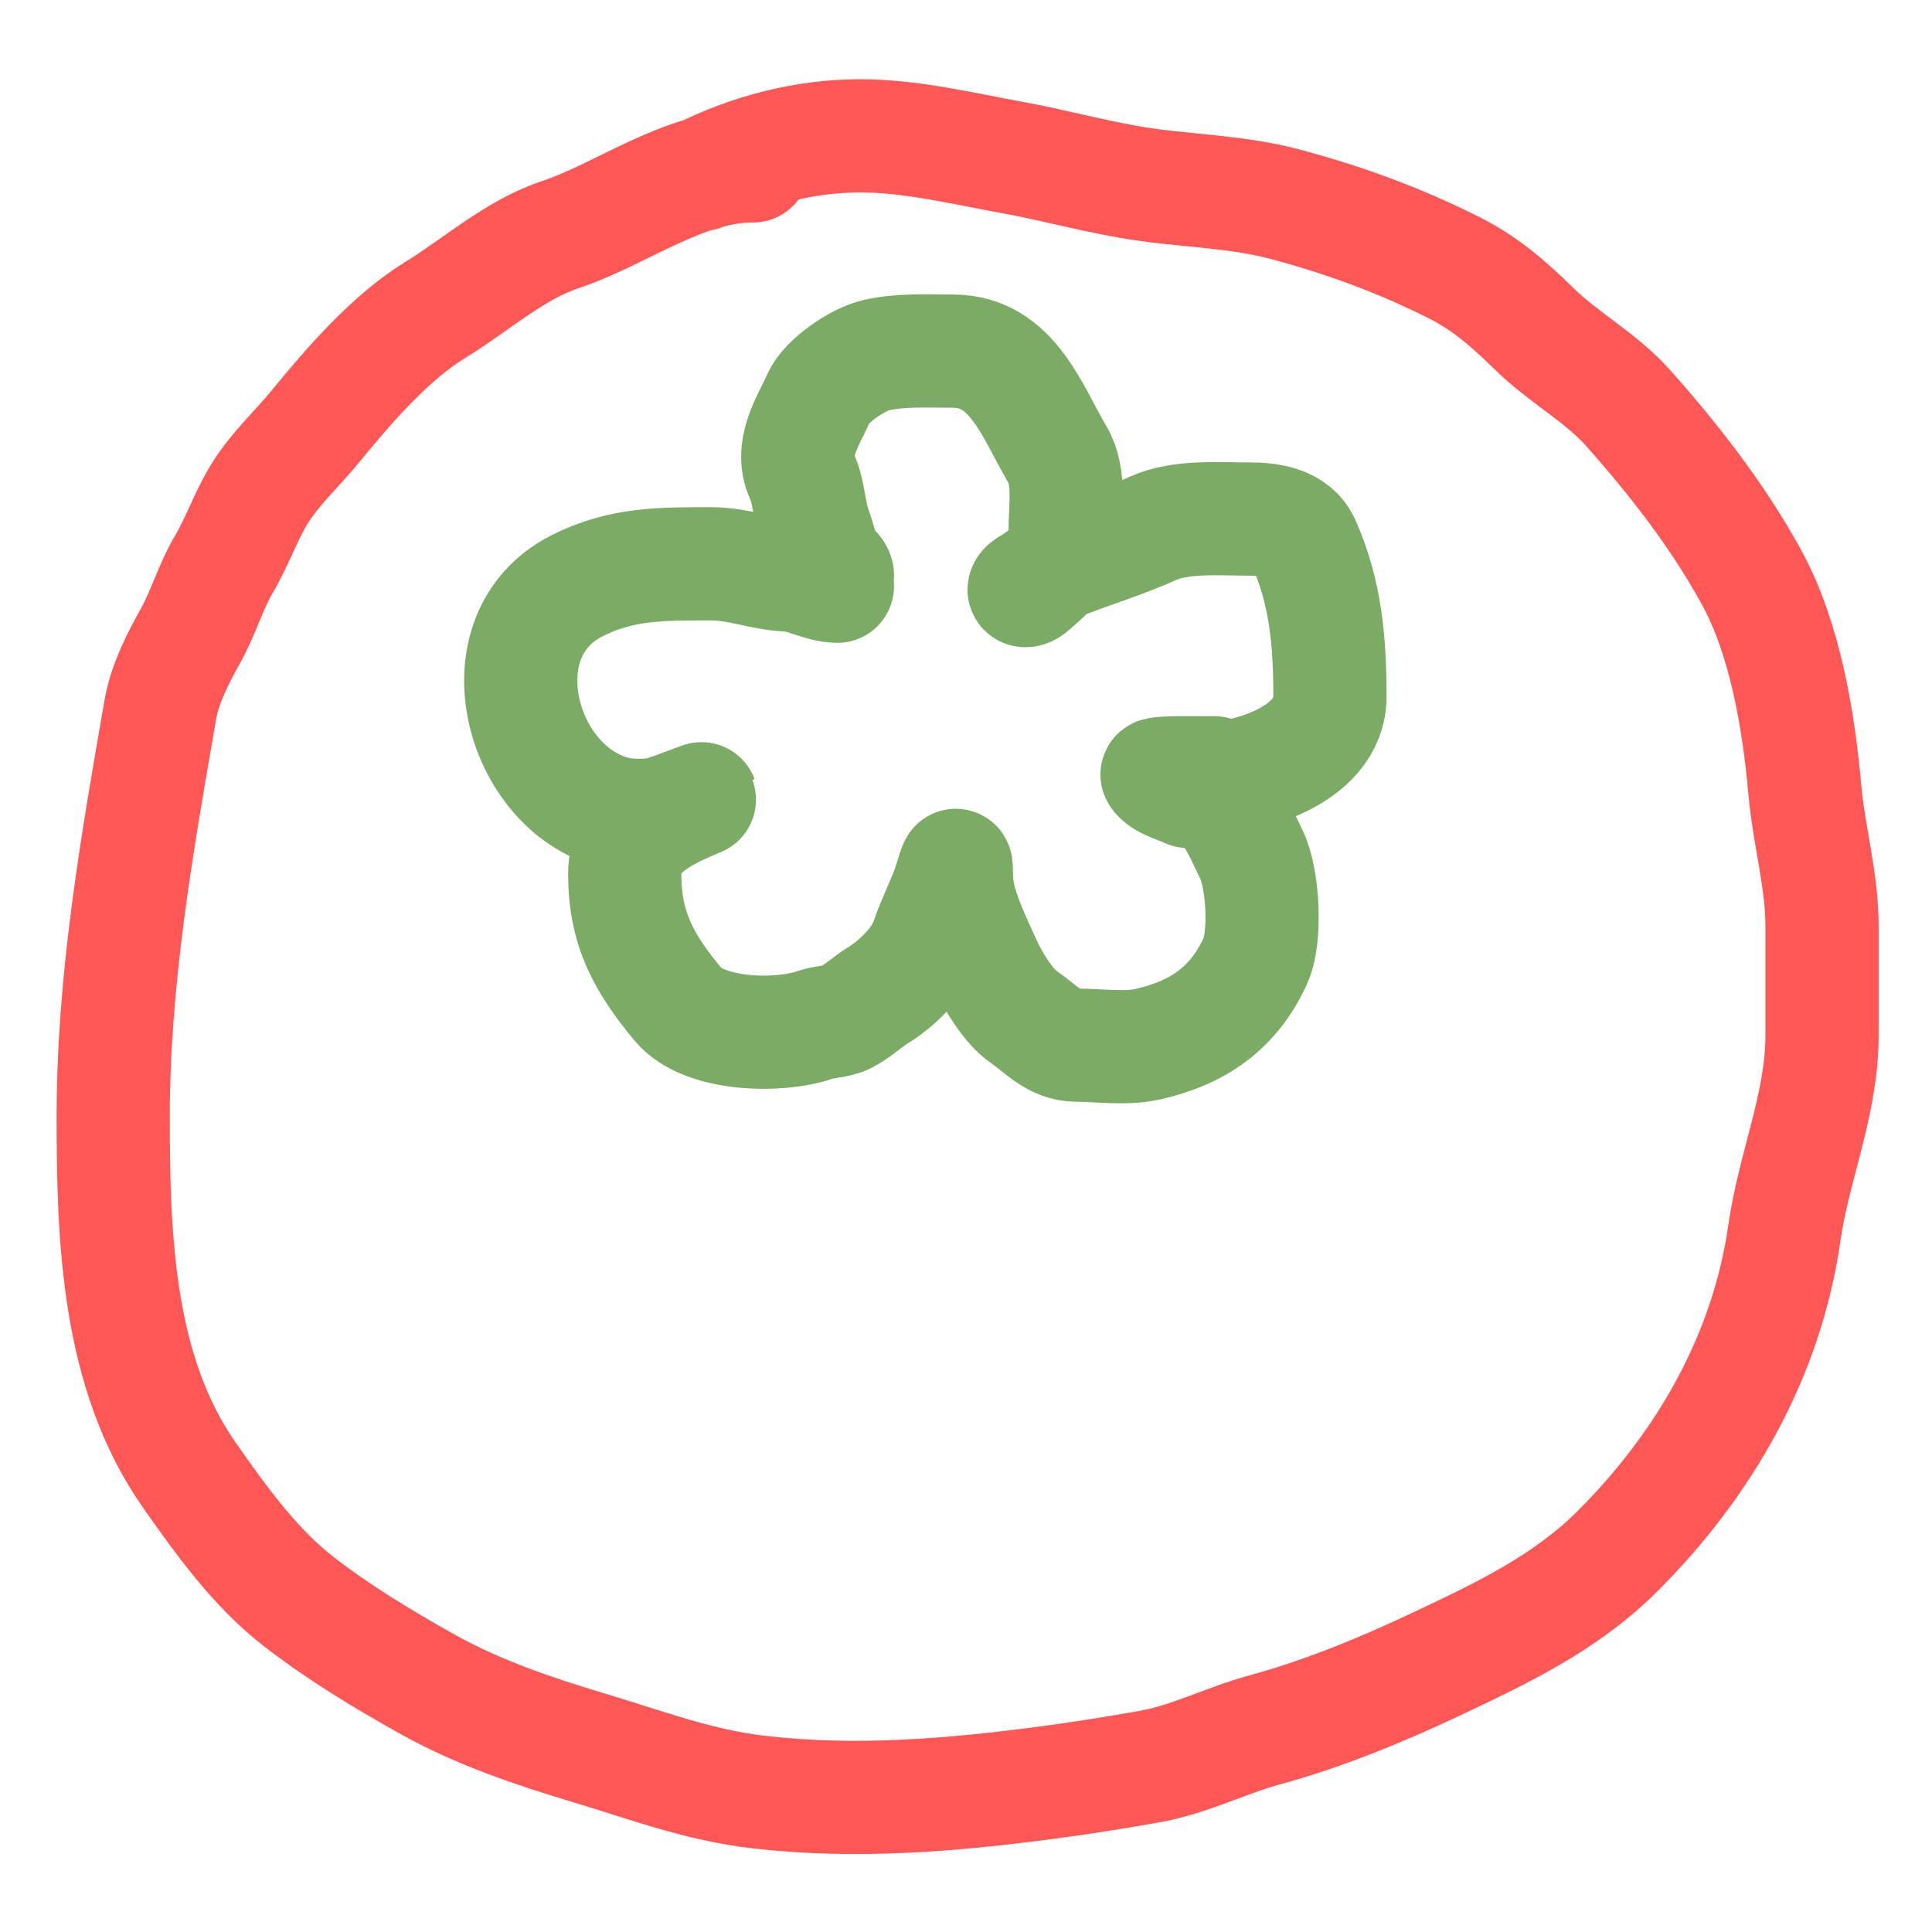 <svg width="512" height="512" viewBox="0 0 512 512" fill="none" xmlns="http://www.w3.org/2000/svg">
<path d="M199.537 43.965C181.015 43.965 165.123 56.637 148.334 62.233C136.367 66.222 125.94 75.666 115.337 82.145C103.429 89.422 92.277 102.365 83.478 113.12C78.566 119.124 72.741 124.348 68.686 131.009C65.103 136.896 62.847 143.58 59.331 149.53C55.752 155.586 53.935 162.326 50.481 168.494C47.2 174.352 43.67 181.267 42.516 187.9C36.254 223.909 30 259.393 30 296.057C30 328.136 31.101 363.783 50.228 391.003C58.403 402.636 67.466 415.339 78.927 424.253C89.697 432.63 101.115 439.503 112.998 446.188C126.487 453.775 141.429 458.813 156.236 463.255C171.574 467.856 185.199 473.109 201.307 474.949C226.896 477.874 252.042 475.772 277.415 472.421C286.644 471.202 295.696 469.757 304.849 468.122C315.299 466.256 325.081 461.16 335.318 458.388C350.17 454.365 365.935 447.929 379.946 441.32C397.575 433.005 414.727 424.997 428.746 410.978C451.73 387.994 468.223 359.3 472.869 326.779C475.4 309.06 482.856 292.543 482.856 274.439C482.856 264.767 482.856 255.095 482.856 245.424C482.856 233.267 479.375 221.429 478.305 209.393C476.678 191.091 473.107 169.287 464.145 152.944C455.267 136.753 443.71 121.902 431.464 108.126C424.281 100.045 414.323 94.761 406.622 87.202C399.768 80.475 393.633 75.082 385.003 70.767C370.539 63.535 356.351 58.38 340.88 54.205C327.231 50.522 313.192 50.66 299.413 48.263C288.974 46.448 278.509 43.606 268.312 41.752C255.123 39.354 241.423 36 227.982 36C213.314 36 198.823 39.77 185.883 46.24" stroke="#FF5656" stroke-width="30" stroke-linecap="round"/>
<path d="M221.921 152.385C221.816 151.548 221.012 150.892 220.382 150.352C218.109 148.403 217.138 142.977 216.097 140.244C214.4 135.789 214.467 130.505 212.527 126.236C209.167 118.845 214.208 111.643 216.976 105.415C219.025 100.807 227.396 95.189 232.303 94.099C238.873 92.639 245.718 93.055 252.574 93.055C268.329 93.055 273.561 109.214 280.262 120.522C283.716 126.352 282.239 134.923 282.239 141.508C282.239 148.515 278.395 151.219 273.56 155.571C271.545 157.385 270.269 156.289 272.846 154.857C276.313 152.931 278.444 150.345 282.239 148.869C289.885 145.896 298.239 143.339 305.532 140.024C312.874 136.687 323.148 137.552 331.132 137.552C336.411 137.552 343.026 138.358 345.525 143.98C351.311 156.999 352.447 169.964 352.447 184.577C352.447 200.679 329.24 206.771 316.904 206.771C314.065 206.771 308.389 206.771 308.389 206.771C308.389 206.771 314.342 206.931 317.068 207.979C324.944 211.008 328.332 219.652 331.681 226.548C334.703 232.768 335.609 248.246 332.67 254.674C326.971 267.141 317.497 273.758 303.994 276.758C298.268 278.031 291.185 276.978 285.316 276.978C279.382 276.978 275.862 272.638 271.307 269.507C267.163 266.658 263.062 259.795 260.98 255.169C258.254 249.112 254.28 241.136 253.618 234.513C253.145 229.778 254.01 226.453 252.025 232.975C250.287 238.686 247.475 243.66 245.598 249.291C243.763 254.795 237.558 260.775 232.798 263.684C229.886 265.463 227.429 267.872 224.393 269.507C221.87 270.865 218.704 270.663 216.042 271.594C206.617 274.893 186.676 274.616 179.62 266.101C170.539 255.14 165.557 246.112 165.557 231.492C165.557 220.387 176.456 215.673 185.334 211.935C188.522 210.592 177.375 214.954 175.445 215.451C172.139 216.301 166.424 216.272 163.14 215.451C137.841 209.126 127.031 168.554 152.702 155.351C164.551 149.258 175.297 149.418 188.52 149.418C195.668 149.418 201.929 152.084 208.846 152.385C213.323 152.58 217.588 155.351 221.921 155.351" stroke="#7BAB65" stroke-width="30" stroke-linecap="round"/>
<path d="M321.793 204.793C318.991 204.793 316.189 204.793 313.388 204.793C313.117 204.793 306.339 204.801 306.631 205.287C307.963 207.508 312.771 208.687 314.871 209.737" stroke="#7BAB65" stroke-width="30" stroke-linecap="round"/>
</svg>
